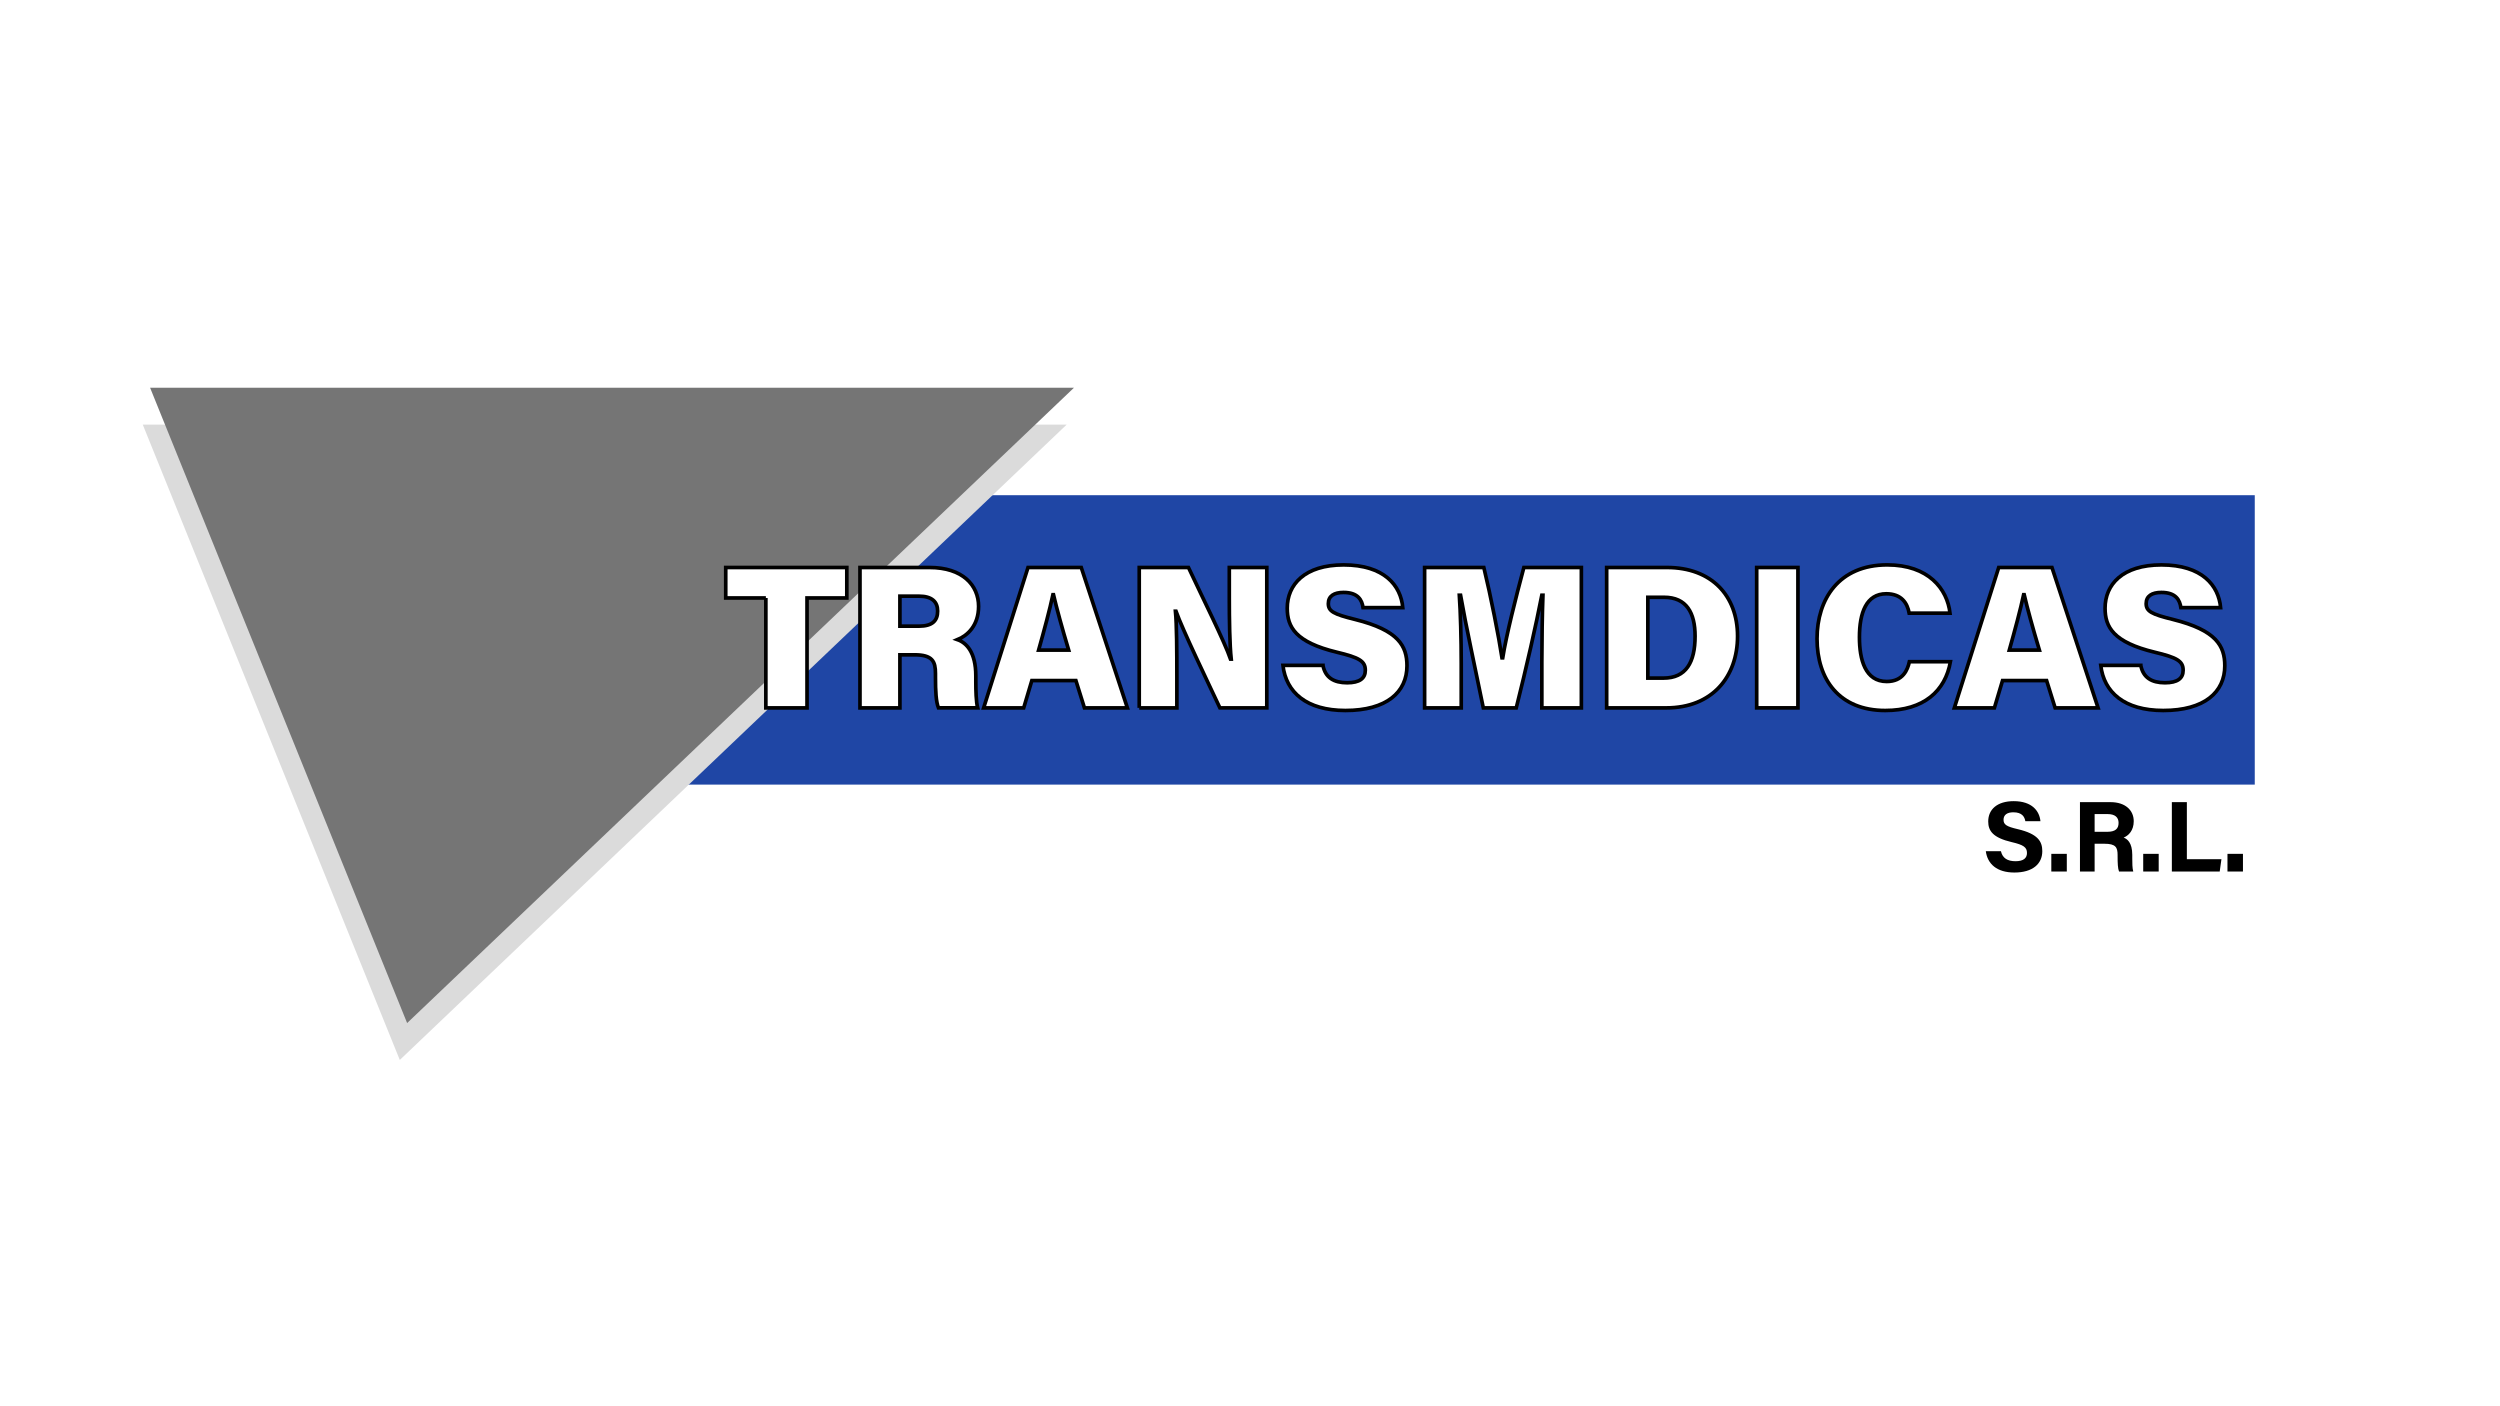 <?xml version="1.0" encoding="utf-8"?>
<!-- Generator: Adobe Illustrator 26.0.0, SVG Export Plug-In . SVG Version: 6.00 Build 0)  -->
<svg version="1.1" id="Capa_1" xmlns="http://www.w3.org/2000/svg" xmlns:xlink="http://www.w3.org/1999/xlink" x="0px" y="0px"
	 viewBox="0 0 1366 768" style="enable-background:new 0 0 1366 768;" xml:space="preserve">
<style type="text/css">
	.st0{fill:#FFFFFF;}
	.st1{fill:#1F46A5;}
	.st2{fill:#DBDBDB;}
	.st3{fill:#757575;}
	.st4{fill:#FFFFFF;stroke:#000000;stroke-width:2;stroke-miterlimit:10;}
</style>
<rect x="-9" class="st0" width="1375" height="773"/>
<g>
	<rect x="333.76" y="270.58" class="st1" width="898.24" height="158.13"/>
</g>
<polygon class="st2" points="218.45,579.16 582.84,232 78,232 "/>
<polygon class="st3" points="222.45,559 586.84,211.84 82,211.84 "/>
<g>
	<g>
		<path class="st4" d="M418.47,326.74h-21.93v-16.66h66.16v16.66h-21.74v60.05h-22.5V326.74z"/>
		<path class="st4" d="M491.71,357.8v28.98h-21.82v-76.7h38.01c18.06,0,26.8,9.67,26.8,21.24c0,10.59-6.19,16.01-11.51,18.19
			c4.83,1.69,10,6.81,10,19.79v3.19c0,4.77,0.15,10.96,1,14.28h-21.42c-1.3-3.3-1.63-8.87-1.63-16.75v-1.98
			c0-6.62-1.58-10.25-11.5-10.25H491.71z M491.71,342.14h10.4c7.49,0,10.21-3.11,10.21-8.27c0-5.13-3.24-8.12-10.11-8.12h-10.5
			V342.14z"/>
		<path class="st4" d="M563.79,371.87l-4.44,14.92h-21.89l24.24-76.7h29.1l25.2,76.7h-23.47l-4.66-14.92H563.79z M583.92,355.21
			c-3.6-12.05-6.55-22.77-8.29-30.25h-0.31c-1.78,8.27-4.71,19.21-7.82,30.25H583.92z"/>
		<path class="st4" d="M622.48,386.79v-76.7h26.9c8.07,17.27,19.75,40.61,22.98,50.06h0.38c-0.85-7.96-1.05-21.51-1.05-33.75v-16.32
			h20.49v76.7h-25.63c-6.51-13.89-20.38-42.67-23.99-52.79h-0.3c0.71,7.21,0.78,22.06,0.78,35.56v17.23H622.48z"/>
		<path class="st4" d="M722.86,363.56c1.28,6.69,5.96,9.5,13.22,9.5c6.8,0,9.93-2.38,9.93-6.83c0-5.04-3.4-6.95-15.52-9.85
			c-22.63-5.48-27.14-13.74-27.14-24.07c0-12.87,9.46-23.65,30.81-23.65c22.2,0,31.26,11.26,32.33,23.36h-21.71
			c-0.59-4.11-2.7-8.31-10.67-8.31c-5.15,0-8.31,1.94-8.31,6.09c0,4.16,2.81,5.77,14.64,8.67c23.64,5.9,28.33,14.42,28.33,25.32
			c0,14.41-11.11,24.42-33.63,24.42c-21.21,0-32.45-9.9-34.15-24.66H722.86z"/>
		<path class="st4" d="M842.46,361.76c0-11.99,0.26-27.43,0.6-36.54h-0.6c-3.21,16.45-8.37,39.23-13.98,61.57h-18
			c-4.41-21.66-9.44-44.49-12.43-61.56h-0.67c0.63,9.02,1.04,23.99,1.04,37.14v24.42h-20.01v-76.7h32.36
			c3.78,15.52,8.2,38.02,9.92,49.36h0.39c1.97-12.33,7.09-32.69,11.55-49.36h31.43v76.7h-21.6V361.76z"/>
		<path class="st4" d="M877.88,310.08h32.95c24.41,0,38.57,15.44,38.57,37.51c0,22.12-13.79,39.2-38.92,39.2h-32.6V310.08z
			 M900.38,370.51h8.61c12.2,0,17.2-8.55,17.2-22.92c0-12.7-4.66-21.23-16.93-21.23h-8.88V370.51z"/>
		<path class="st4" d="M982.39,310.08v76.7h-22.54v-76.7H982.39z"/>
		<path class="st4" d="M1065.72,361.55c-2.81,16.04-14.58,26.66-35.63,26.66c-25.12,0-37.26-16.96-37.26-39.22
			c0-21.71,12-40.34,38.35-40.34c22.54,0,32.81,13.11,34.31,26.38h-22.31c-1.02-5.54-4.22-10.59-12.53-10.59
			c-10.92,0-14.65,10.37-14.65,23.76c0,12.16,3.1,24.17,14.9,24.17c8.94,0,11.44-6.49,12.39-10.82H1065.72z"/>
		<path class="st4" d="M1094.18,371.87l-4.44,14.92h-21.89l24.24-76.7h29.1l25.2,76.7h-23.47l-4.66-14.92H1094.18z M1114.31,355.21
			c-3.6-12.05-6.55-22.77-8.29-30.25h-0.31c-1.78,8.27-4.71,19.21-7.82,30.25H1114.31z"/>
		<path class="st4" d="M1169.72,363.56c1.28,6.69,5.96,9.5,13.22,9.5c6.8,0,9.93-2.38,9.93-6.83c0-5.04-3.4-6.95-15.52-9.85
			c-22.63-5.48-27.14-13.74-27.14-24.07c0-12.87,9.46-23.65,30.81-23.65c22.2,0,31.26,11.26,32.33,23.36h-21.71
			c-0.59-4.11-2.7-8.31-10.67-8.31c-5.15,0-8.31,1.94-8.31,6.09c0,4.16,2.81,5.77,14.64,8.67c23.64,5.9,28.33,14.42,28.33,25.32
			c0,14.41-11.11,24.42-33.63,24.42c-21.21,0-32.45-9.9-34.15-24.66H1169.72z"/>
	</g>
</g>
<g>
	<g>
		<path d="M1093.31,465.09c0.86,3.81,3.6,5.48,7.98,5.48c4.38,0,6.25-1.73,6.25-4.5c0-3.09-1.83-4.42-8.31-5.93
			c-10.32-2.42-12.87-6.17-12.87-11.29c0-6.61,4.94-11.1,13.92-11.1c10.07,0,14.08,5.41,14.62,10.96h-8.26
			c-0.4-2.33-1.69-4.87-6.57-4.87c-3.33,0-5.34,1.38-5.34,4.07c0,2.64,1.61,3.71,7.74,5.13c11.03,2.6,13.44,6.7,13.44,12.04
			c0,6.92-5.24,11.67-15.26,11.67c-9.62,0-14.69-4.74-15.6-11.65H1093.31z"/>
		<path d="M1120.84,476.2v-9.66h8.46v9.66H1120.84z"/>
		<path d="M1144.5,461.03v15.17h-8.01v-37.91h16.66c8.27,0,12.72,4.55,12.72,10.41c0,5.09-2.77,7.84-5.51,8.97
			c1.88,0.69,4.71,2.65,4.71,9.43v1.87c0,2.55,0.02,5.45,0.54,7.23h-7.77c-0.67-1.65-0.79-4.49-0.79-8.51v-0.55
			c0-4.15-1.05-6.11-7.16-6.11H1144.5z M1144.5,454.5h6.87c4.49,0,6.22-1.71,6.22-4.88c0-3.08-2.01-4.81-6.02-4.81h-7.07V454.5z"/>
		<path d="M1171.05,476.2v-9.66h8.46v9.66H1171.05z"/>
		<path d="M1186.7,438.29h8.2v31.19h18.89l-0.94,6.72h-26.15V438.29z"/>
		<path d="M1217.09,476.2v-9.66h8.46v9.66H1217.09z"/>
	</g>
</g>
</svg>
